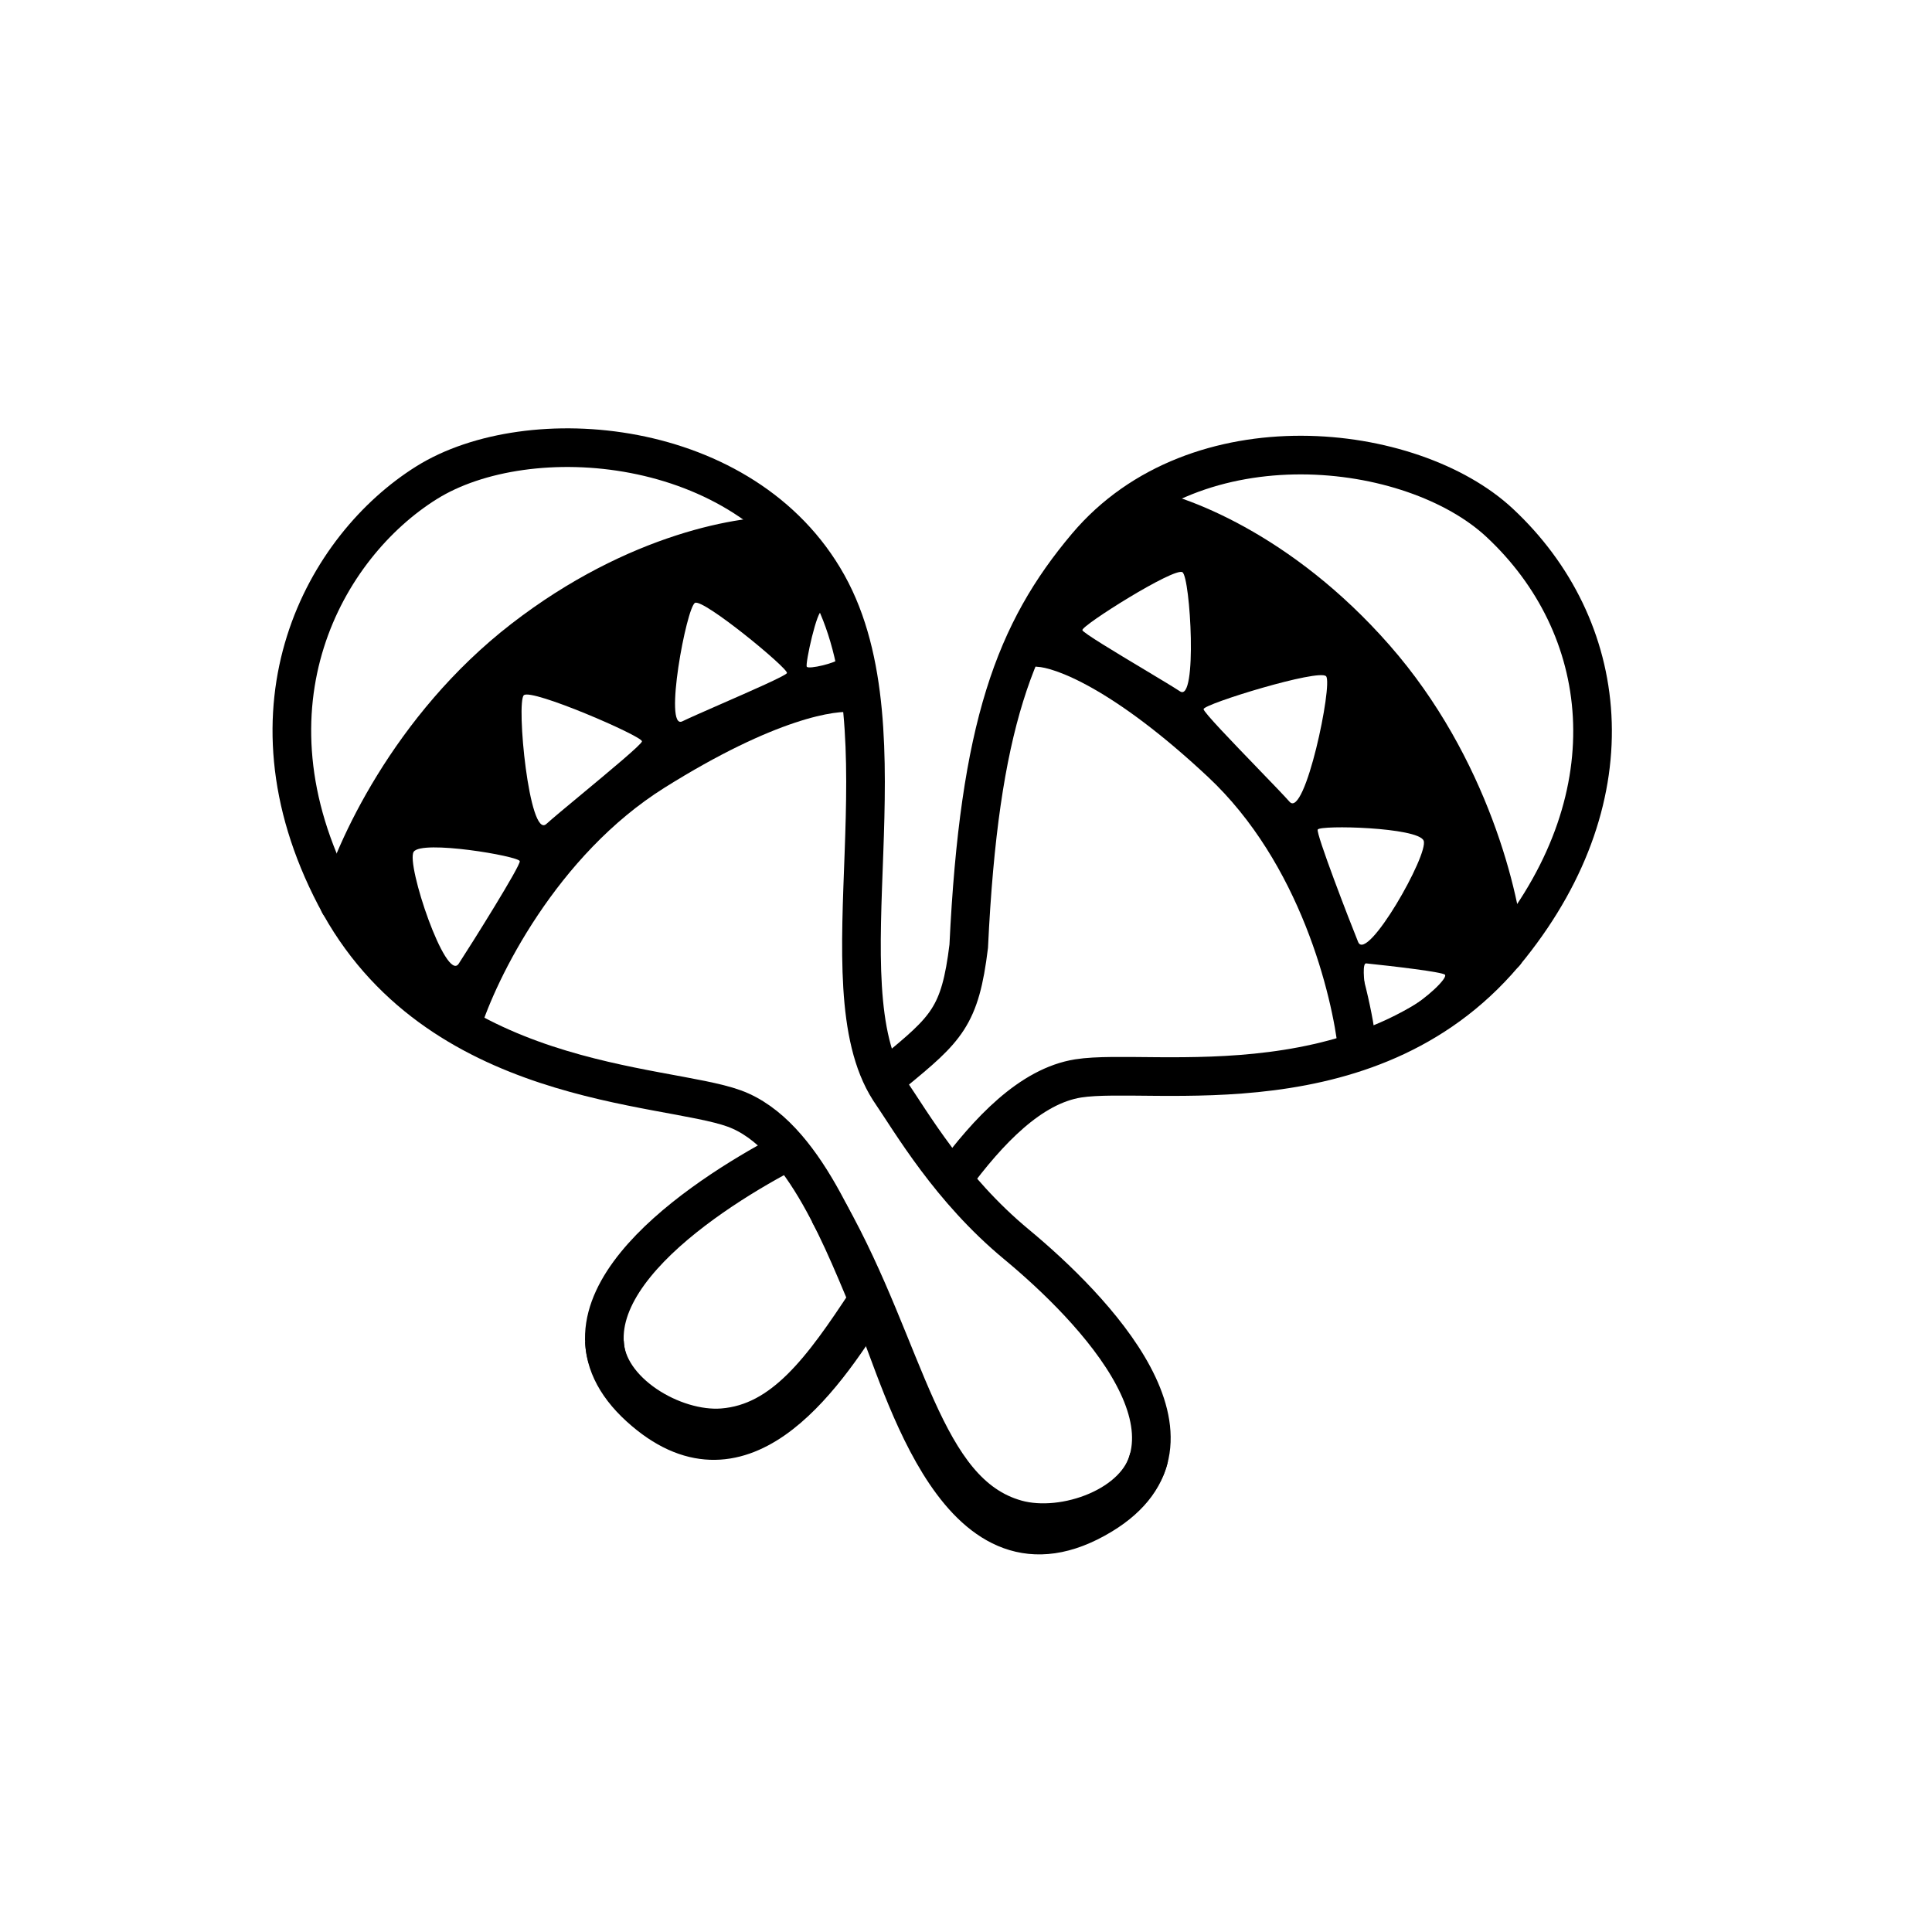 <svg width="100" height="100" viewBox="0 0 100 100" fill="none" xmlns="http://www.w3.org/2000/svg">
<path d="M52.606 64.402C49.171 61.556 47.198 58.125 46.026 56.404C42.513 50.914 47.116 37.94 42.834 30.254C38.551 22.568 27.352 21.69 22.081 24.984C16.811 28.278 12.199 36.513 17.36 46.395C22.521 56.277 34.379 56.057 38.002 57.375C41.626 58.692 43.712 64.402 45.249 68.025C46.786 71.649 49.643 82.899 57.033 78.417C63.312 74.609 56.559 67.677 52.606 64.402Z" stroke="black" stroke-width="2" stroke-linecap="round"/>
<path d="M42.901 62.754C46.945 69.96 47.706 77.271 52.614 78.636C55.095 79.327 58.921 77.939 59.475 75.422" stroke="black" stroke-width="2"/>
<path d="M17.56 46.778C18.281 44.111 21.192 37.639 27.073 33.085C32.954 28.53 38.604 27.631 40.694 27.752" stroke="black" stroke-width="2" stroke-linecap="round"/>
<path d="M23.88 53.07C24.769 50.218 28.009 43.596 33.863 39.925C39.716 36.254 43.1 35.708 44.258 35.873" stroke="black" stroke-width="2" stroke-linecap="round"/>
<path fill-rule="evenodd" clip-rule="evenodd" d="M22.582 37.439C20.974 39.529 18.63 44.205 17.658 46.282L19.768 49.749L23.989 53.216L27.607 45.83L32.882 40.454L39.364 37.439L44.388 35.781L43.383 31.41L41.022 27.943H37.907L29.365 31.41C27.774 32.549 24.19 35.349 22.582 37.439ZM21.412 44.089C21.002 44.718 23.085 50.887 23.742 49.882C24.399 48.877 26.964 44.783 26.903 44.572C26.828 44.308 21.822 43.46 21.412 44.089ZM28.278 42.649C27.389 43.455 26.713 36.349 27.113 35.985C27.513 35.621 33.223 38.095 33.229 38.37C33.233 38.512 31.545 39.912 30.107 41.107L30.107 41.107L30.107 41.107C29.313 41.766 28.595 42.362 28.278 42.649ZM42.554 31.634C42.301 31.483 41.672 34.349 41.758 34.507C41.843 34.664 43.32 34.304 43.421 34.102C43.547 33.85 42.869 31.823 42.554 31.634ZM35.317 37.336C34.334 37.819 35.533 31.422 35.975 31.204C36.418 30.986 40.797 34.593 40.733 34.836C40.7 34.961 38.868 35.763 37.307 36.446C36.446 36.824 35.666 37.165 35.317 37.336Z" fill="black"/>
<path d="M31.289 69.434C31.352 72.011 34.843 74.103 37.41 73.899C40.552 73.65 42.57 70.864 44.918 67.283" stroke="black" stroke-width="2"/>
<path d="M46.254 55.497C48.993 53.245 49.695 52.62 50.141 48.979C50.684 37.571 52.534 32.676 56.245 28.273C61.916 21.546 73.077 22.822 77.622 27.061C83.345 32.4 84.481 41.067 78.169 48.979C71.218 57.695 59.619 55.216 55.811 55.818C53.338 56.208 51.148 58.54 49.314 61.021M40.135 59.928C35.629 62.389 27.677 67.904 33.114 72.841C38.26 77.514 42.47 71.637 45.066 67.46" stroke="black" stroke-width="2" stroke-linecap="round"/>
<path d="M77.9 49.317C77.701 46.562 76.079 39.653 71.175 34.06C66.272 28.466 60.897 26.506 58.823 26.225" stroke="black" stroke-width="2" stroke-linecap="round"/>
<path d="M70.265 54.3C69.937 51.331 68.25 44.199 63.205 39.479C58.16 34.758 54.942 33.576 53.774 33.517" stroke="black" stroke-width="2" stroke-linecap="round"/>
<path fill-rule="evenodd" clip-rule="evenodd" d="M74.753 39.191C75.932 41.55 77.341 46.588 77.898 48.812L75.165 51.812L70.36 54.41L68.219 46.469L64.067 40.185L58.28 35.988L53.664 33.402L55.485 29.303L58.465 26.35L61.523 26.945L69.245 31.978C70.59 33.4 73.573 36.833 74.753 39.191ZM73.687 43.512C73.97 44.208 70.748 49.865 70.295 48.753C69.842 47.641 68.105 43.134 68.205 42.938C68.329 42.693 73.405 42.816 73.687 43.512ZM66.747 41.499C67.542 42.399 68.996 35.41 68.639 35.004C68.281 34.599 62.334 36.429 62.297 36.702C62.278 36.842 63.801 38.42 65.099 39.765L65.099 39.765L65.099 39.766C65.816 40.508 66.464 41.179 66.747 41.499ZM61.203 29.618C61.614 29.891 61.99 36.388 61.077 35.784C60.752 35.57 60.022 35.132 59.216 34.648L59.216 34.648L59.216 34.648C57.754 33.772 56.039 32.743 56.023 32.615C55.99 32.367 60.792 29.346 61.203 29.618ZM70.713 49.865C72.028 50.001 74.684 50.309 74.793 50.454C74.928 50.635 73.841 51.678 72.843 52.245C71.846 52.811 71.257 53.06 71.098 53.083C70.94 53.106 70.328 49.824 70.713 49.865Z" fill="black"/>
</svg>
